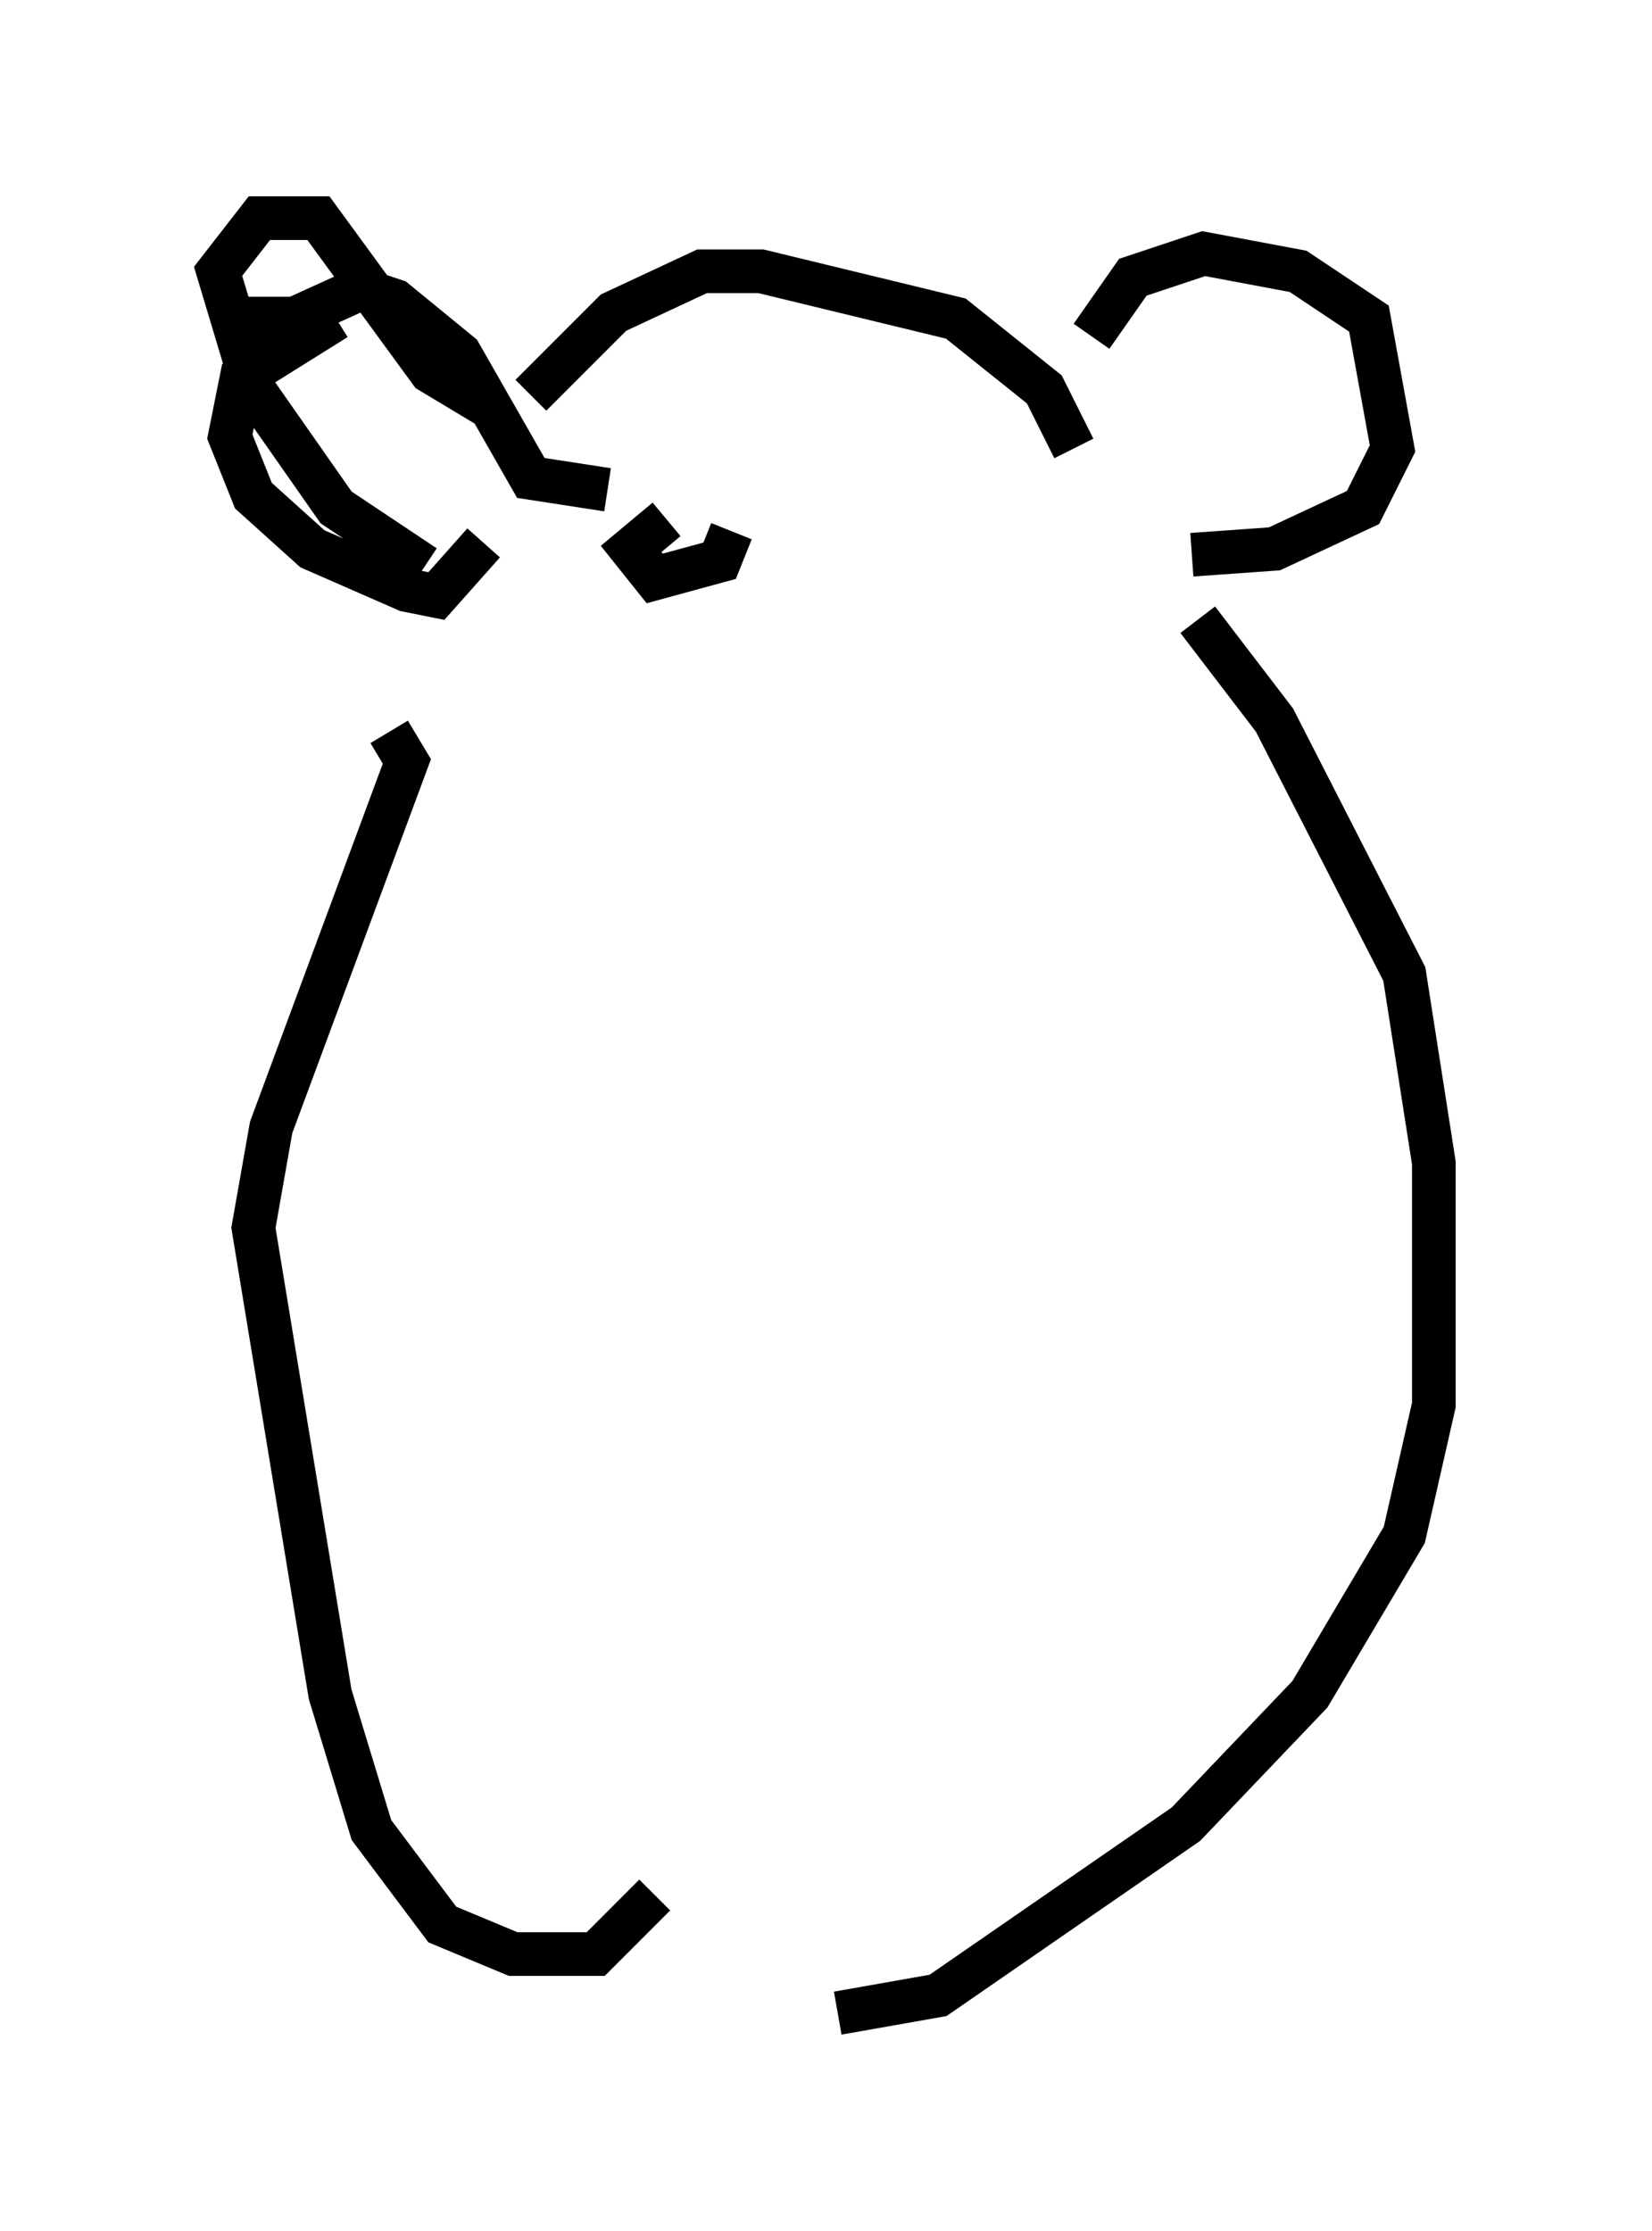 <?xml version="1.0" encoding="utf-8" ?>
<svg baseProfile="full" height="51.136" version="1.1" width="37.875" xmlns="http://www.w3.org/2000/svg" xmlns:ev="http://www.w3.org/2001/xml-events" xmlns:xlink="http://www.w3.org/1999/xlink"><defs /><rect fill="white" height="51.136" width="37.875" x="0" y="0" /><path d="M10.413, 12.442 m-0.677, 0.541 l-2.03, -1.353 -1.894, -2.706 l-0.812, -2.706 0.947, -1.218 l1.353, 0.0 2.571, 3.518 l1.353, 0.812 m0.947, -0.271 l1.894, -1.894 2.03, -0.947 l1.353, 0.0 4.465, 1.083 l2.03, 1.624 0.677, 1.353 m-16.915, -2.977 l-2.165, 1.353 -0.271, 1.353 l0.541, 1.353 1.353, 1.218 l2.165, 0.947 0.677, 0.135 l1.083, -1.218 m-5.683, -5.142 l1.353, 0.0 1.488, -0.677 l0.812, 0.271 1.488, 1.218 l1.624, 2.842 1.759, 0.271 m11.096, -3.518 l0.947, -1.353 1.624, -0.541 l2.165, 0.406 1.624, 1.083 l0.541, 2.977 -0.677, 1.353 l-2.03, 0.947 -1.894, 0.135 m-18.403, 4.059 l0.406, 0.677 -3.112, 8.39 l-0.406, 2.3 1.759, 10.69 l0.947, 3.112 1.624, 2.165 l1.624, 0.677 1.894, 0.0 l1.353, -1.353 m12.449, -29.228 l1.759, 2.3 2.977, 5.819 l0.677, 4.33 0.0, 5.548 l-0.677, 2.977 -2.165, 3.654 l-2.842, 2.977 -5.683, 3.924 l-2.3, 0.406 m-2.436, -33.964 l-0.271, 0.677 -1.488, 0.406 l-0.541, -0.677 0.812, -0.677 m5.683, 0.271 " fill="none" stroke="black" stroke-width="1" /></svg>